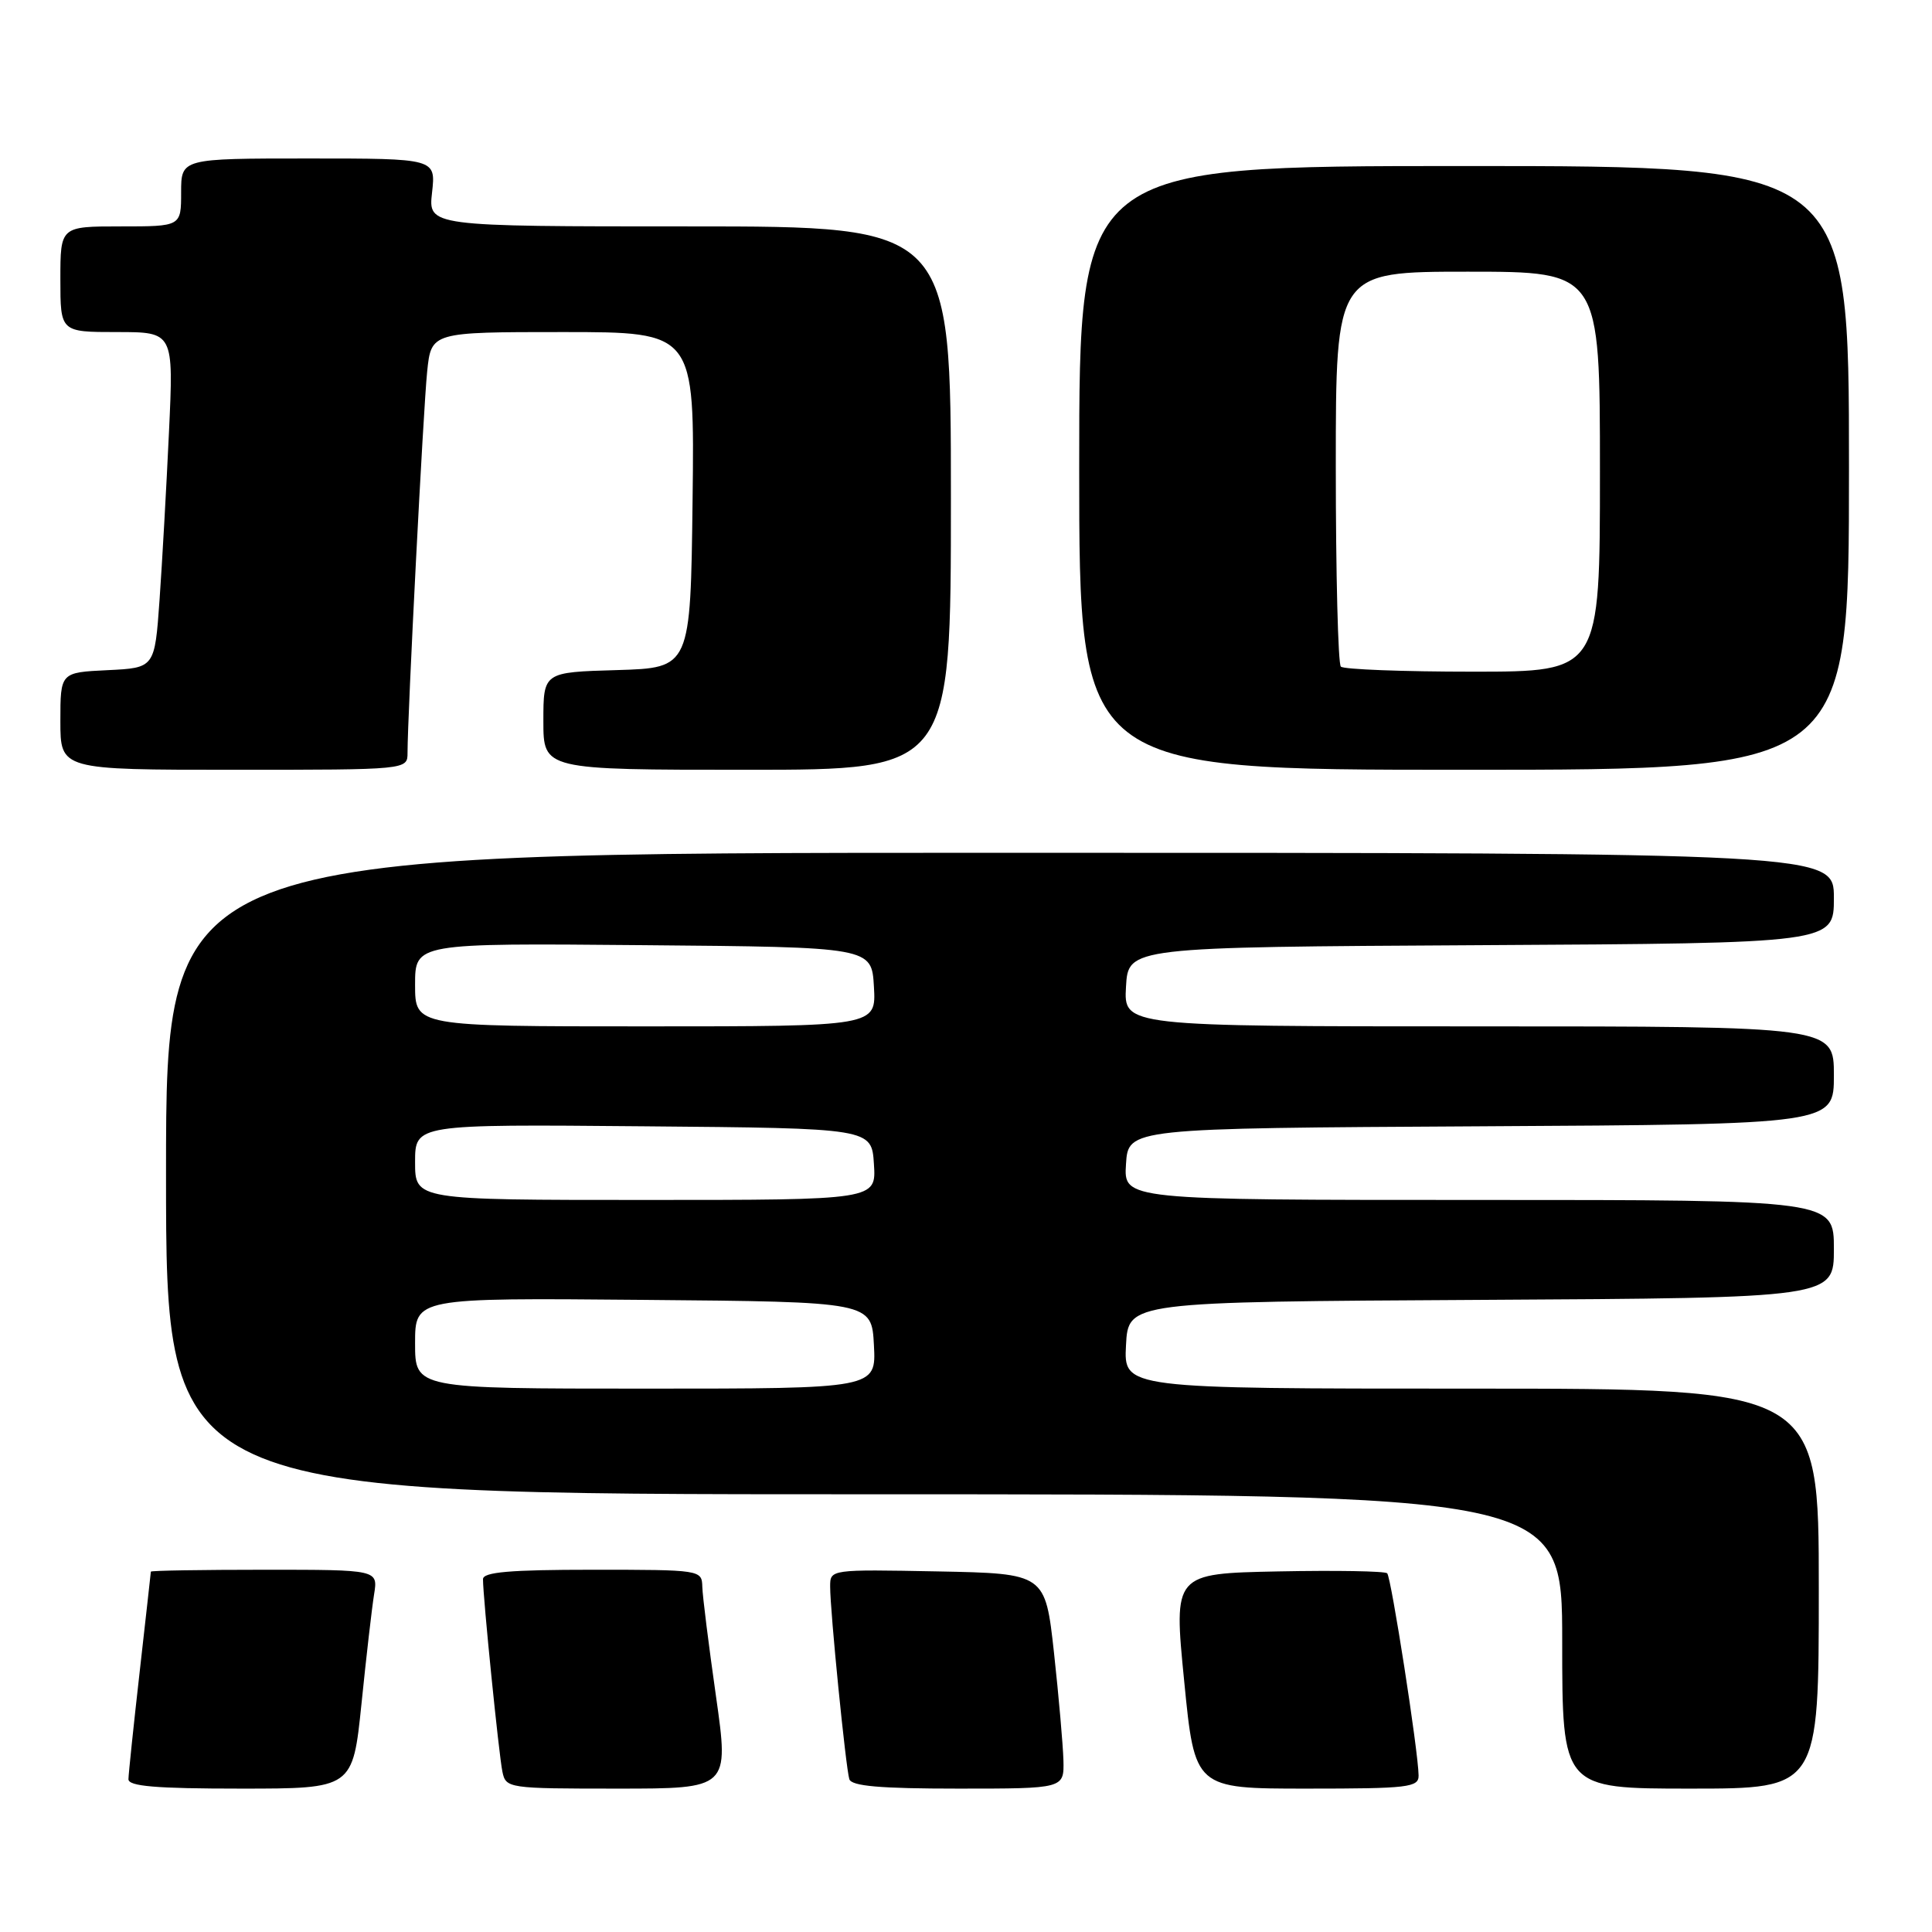 <?xml version="1.0" encoding="UTF-8" standalone="no"?>
<!DOCTYPE svg PUBLIC "-//W3C//DTD SVG 1.1//EN" "http://www.w3.org/Graphics/SVG/1.1/DTD/svg11.dtd" >
<svg xmlns="http://www.w3.org/2000/svg" xmlns:xlink="http://www.w3.org/1999/xlink" version="1.1" viewBox="0 0 256 256">
 <g >
 <path fill="currentColor"
d=" M 47.90 225.75 C 48.53 219.56 49.28 213.04 49.57 211.25 C 50.09 208.00 50.09 208.00 35.05 208.00 C 26.77 208.00 20.00 208.11 19.99 208.25 C 19.98 208.39 19.32 214.35 18.51 221.50 C 17.70 228.65 17.03 235.06 17.02 235.75 C 17.00 236.69 20.63 237.00 31.87 237.00 C 46.74 237.00 46.74 237.00 47.90 225.75 Z  M 94.87 224.75 C 93.91 218.01 93.09 211.49 93.06 210.25 C 93.00 208.02 92.85 208.00 78.50 208.00 C 67.57 208.00 64.00 208.31 64.00 209.25 C 63.99 211.58 66.10 232.49 66.57 234.75 C 67.03 236.96 67.30 237.00 81.82 237.00 C 96.61 237.00 96.61 237.00 94.87 224.75 Z  M 140.91 233.25 C 140.85 231.19 140.29 224.78 139.66 219.00 C 138.50 208.50 138.50 208.50 124.25 208.22 C 110.01 207.95 110.00 207.95 110.00 210.22 C 109.99 213.45 112.07 234.25 112.54 235.75 C 112.83 236.67 116.62 237.00 126.97 237.00 C 141.00 237.00 141.00 237.00 140.91 233.25 Z  M 187.97 235.25 C 187.93 232.03 184.34 209.01 183.81 208.47 C 183.52 208.18 177.03 208.07 169.39 208.22 C 155.50 208.50 155.50 208.50 156.91 222.75 C 158.31 237.00 158.31 237.00 173.16 237.00 C 186.64 237.00 188.00 236.84 187.97 235.25 Z  M 241.00 210.50 C 241.00 184.00 241.00 184.00 194.95 184.00 C 148.90 184.00 148.90 184.00 149.20 178.25 C 149.50 172.50 149.50 172.50 196.25 172.24 C 243.00 171.98 243.00 171.98 243.00 165.49 C 243.00 159.00 243.00 159.00 195.95 159.00 C 148.89 159.00 148.89 159.00 149.20 154.25 C 149.50 149.50 149.50 149.50 196.25 149.24 C 243.00 148.98 243.00 148.98 243.00 142.49 C 243.00 136.00 243.00 136.00 195.95 136.00 C 148.90 136.00 148.90 136.00 149.20 130.75 C 149.50 125.50 149.50 125.50 196.25 125.24 C 243.00 124.98 243.00 124.98 243.00 118.99 C 243.00 113.00 243.00 113.00 132.50 113.00 C 22.00 113.00 22.00 113.00 22.00 155.50 C 22.00 198.00 22.00 198.00 114.50 198.00 C 207.00 198.00 207.00 198.00 207.00 217.50 C 207.00 237.00 207.00 237.00 224.00 237.00 C 241.00 237.00 241.00 237.00 241.00 210.50 Z  M 54.00 99.75 C 54.00 94.82 56.09 54.17 56.60 49.25 C 57.14 44.00 57.14 44.00 74.59 44.00 C 92.04 44.00 92.04 44.00 91.77 66.25 C 91.50 88.50 91.50 88.50 81.75 88.79 C 72.00 89.07 72.00 89.07 72.00 95.54 C 72.00 102.00 72.00 102.00 99.00 102.00 C 126.00 102.00 126.00 102.00 126.00 66.00 C 126.00 30.00 126.00 30.00 91.37 30.00 C 56.74 30.00 56.74 30.00 57.25 25.50 C 57.75 21.00 57.75 21.00 40.88 21.00 C 24.00 21.00 24.00 21.00 24.00 25.50 C 24.00 30.00 24.00 30.00 16.00 30.00 C 8.00 30.00 8.00 30.00 8.00 37.00 C 8.00 44.00 8.00 44.00 15.50 44.00 C 23.01 44.00 23.01 44.00 22.39 57.25 C 22.05 64.54 21.49 74.55 21.14 79.50 C 20.50 88.50 20.50 88.50 14.25 88.80 C 8.00 89.10 8.00 89.10 8.00 95.55 C 8.00 102.00 8.00 102.00 31.00 102.00 C 54.00 102.00 54.00 102.00 54.00 99.75 Z  M 245.00 62.00 C 245.00 22.00 245.00 22.00 194.00 22.00 C 143.00 22.00 143.00 22.00 143.00 62.00 C 143.00 102.00 143.00 102.00 194.00 102.00 C 245.00 102.00 245.00 102.00 245.00 62.00 Z  M 55.00 177.99 C 55.00 171.97 55.00 171.97 85.25 172.24 C 115.50 172.50 115.50 172.50 115.80 178.25 C 116.10 184.00 116.10 184.00 85.55 184.00 C 55.00 184.00 55.00 184.00 55.00 177.99 Z  M 55.00 153.99 C 55.00 148.97 55.00 148.97 85.25 149.24 C 115.50 149.50 115.50 149.50 115.80 154.25 C 116.11 159.00 116.11 159.00 85.55 159.00 C 55.00 159.00 55.00 159.00 55.00 153.99 Z  M 55.00 130.49 C 55.00 124.97 55.00 124.97 85.25 125.24 C 115.50 125.50 115.50 125.50 115.80 130.75 C 116.10 136.00 116.10 136.00 85.55 136.00 C 55.00 136.00 55.00 136.00 55.00 130.49 Z  M 177.67 88.33 C 177.30 87.97 177.00 76.04 177.00 61.83 C 177.00 36.00 177.00 36.00 194.50 36.00 C 212.00 36.00 212.00 36.00 212.00 62.50 C 212.00 89.00 212.00 89.00 195.17 89.00 C 185.91 89.00 178.03 88.70 177.67 88.33 Z "/>
</g>
</svg>